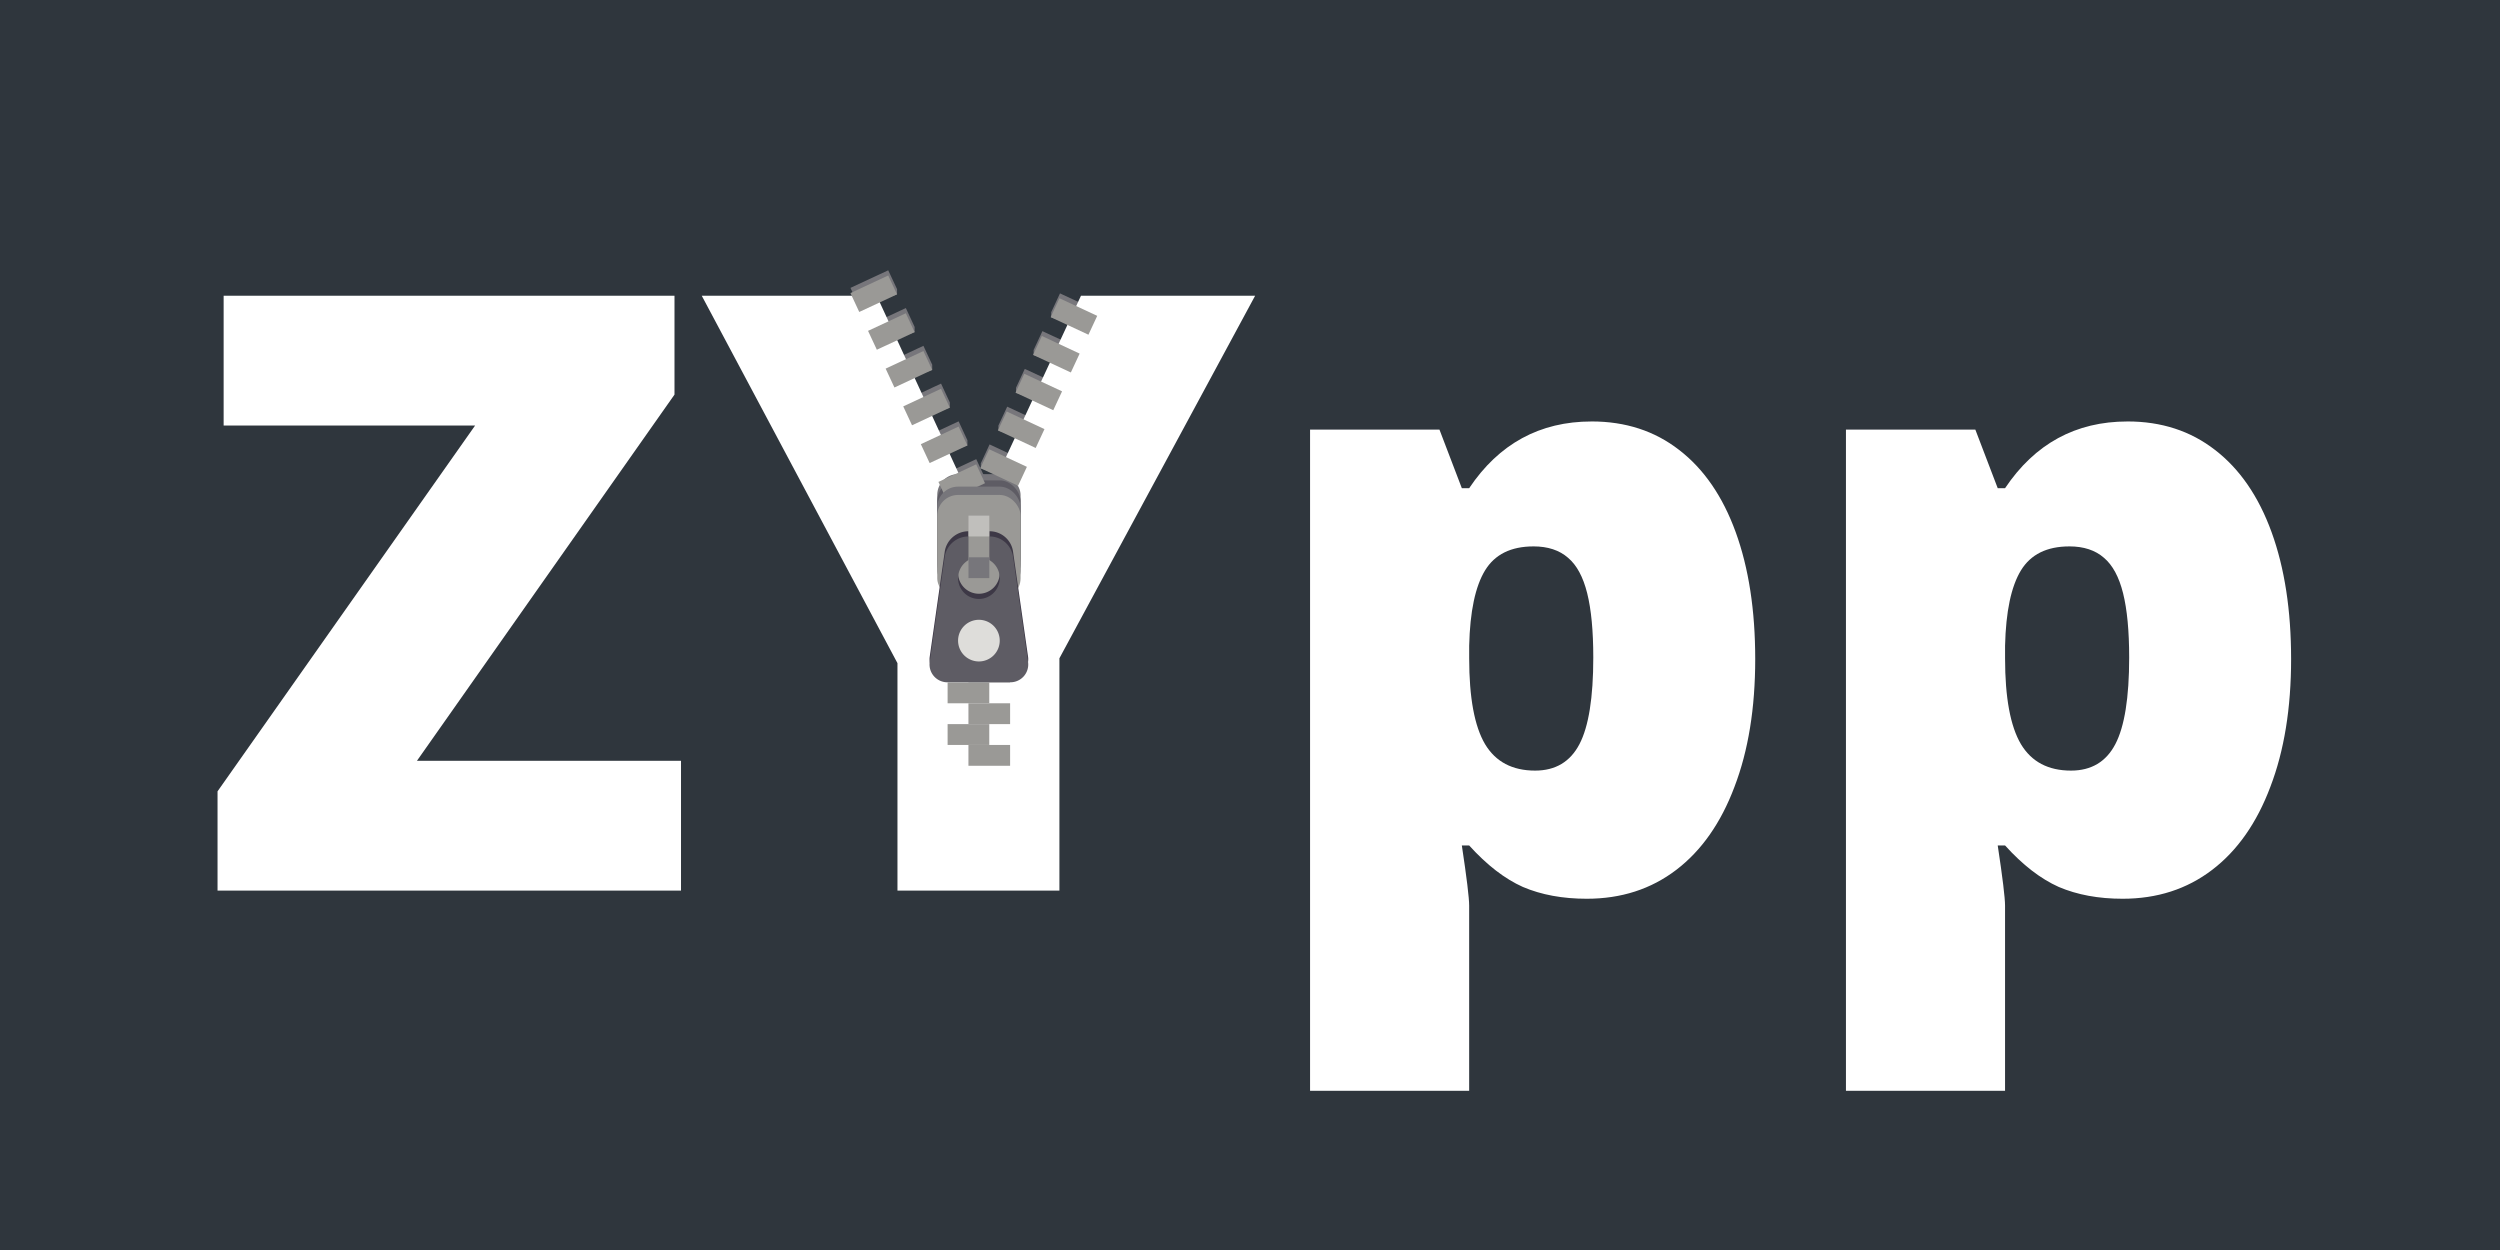 <?xml version="1.0" encoding="UTF-8" standalone="no"?>
<svg
   xmlns:dc="http://purl.org/dc/elements/1.1/"
   xmlns:cc="http://creativecommons.org/ns#"
   xmlns:rdf="http://www.w3.org/1999/02/22-rdf-syntax-ns#"
   xmlns:svg="http://www.w3.org/2000/svg"
   xmlns="http://www.w3.org/2000/svg"
   xmlns:sodipodi="http://sodipodi.sourceforge.net/DTD/sodipodi-0.dtd"
   xmlns:inkscape="http://www.inkscape.org/namespaces/inkscape"
   width="480"
   height="240"
   version="1.1"
   viewBox="0 0 480 240"
   id="svg85"
   sodipodi:docname="zypp_gray.svg"
   inkscape:export-filename="/home/lkocman/Pictures/zypp.png"
   inkscape:export-xdpi="300"
   inkscape:export-ydpi="300"
   inkscape:version="1.0.1 (3bc2e813f5, 2020-09-07)">
  <sodipodi:namedview
     pagecolor="#ffffff"
     bordercolor="#666666"
     borderopacity="1"
     objecttolerance="10"
     gridtolerance="10"
     guidetolerance="10"
     inkscape:pageopacity="0"
     inkscape:pageshadow="2"
     inkscape:window-width="1920"
     inkscape:window-height="1011"
     id="namedview87"
     showgrid="false"
     inkscape:zoom="0.91555597"
     inkscape:cx="247.31094"
     inkscape:cy="344.13688"
     inkscape:window-x="0"
     inkscape:window-y="0"
     inkscape:window-maximized="1"
     inkscape:current-layer="svg85" />
  <defs
     id="defs7">
    <linearGradient
       id="linearGradient1737"
       x1="240"
       x2="240"
       y2="240"
       gradientUnits="userSpaceOnUse">
      <stop
         stop-color="#73ba25"
         offset="0"
         id="stop2" />
      <stop
         stop-color="#35b9ab"
         offset="1"
         id="stop4" />
    </linearGradient>
  </defs>
  <rect
     width="480"
     height="240"
     fill="url(#linearGradient1737)"
     id="rect9"
     style="fill:#2f363d;fill-opacity:1" />
  <path
     d="m170.54 51.898-7.25 3.375 1.688 3.625 7.254-2.378 4e-3 -0.997zm32.977 4.43-1.688 3.625 7.8e-4 0.997 7.249 2.378 1.695-3.625zm-29.594 2.82-7.25 3.375 1.688 3.625 7.25-2.377-5e-5 -0.998zm26.219 4.43-1.688 3.625-3e-3 0.999 7.253 2.384 1.688-3.633zm-22.844 2.82-7.25 3.383 1.688 3.625 7.254-2.383-4e-3 -1zm19.461 4.43-1.688 3.625 9.5e-4 1 7.249 2.383 1.695-3.625zm-16.078 2.82-7.25 3.383 1.688 3.625 7.25-2.382 1e-4 -1.001zm12.703 4.43-1.688 3.625-3e-3 1.002 7.253 2.381 1.688-3.625zm-9.328 2.82-7.25 3.383 1.688 3.625 7.254-2.38-4e-3 -0.995zm5.945 4.43-1.688 3.633 1e-3 0.995 7.249 2.38 1.695-3.625zm-2.562 2.828-7.25 3.375 1.688 3.625 7.25-2.379 2.6e-4 -0.996z"
     fill="#77767b"
     id="path11" />
  <path
     d="m42.938 56.781v24.922h48.282l-49.453 70.235v19.063h88.985v-24.922h-50.703l49.453-70.313v-18.984zm91.797 0 37.578 70.547v43.672h31.094v-44.61l37.578-69.61h-33.438l-19.688 42.344-19.531-42.344zm170.86 24.141c-9.948 0-17.787 4.271-23.516 12.813h-1.406l-4.297-11.25h-24.844v126.95h30.547v-35.547c0-1.51-0.469-5.365-1.406-11.563h1.406c3.385 3.75 6.823 6.406 10.313 7.969 3.542 1.51 7.63 2.266 12.266 2.266 6.615 0 12.344-1.849 17.188-5.547 4.844-3.698 8.568-9.011 11.172-15.938 2.656-6.927 3.984-15.104 3.984-24.531 0-9.375-1.25-17.5-3.75-24.375-2.5-6.875-6.12-12.135-10.859-15.781-4.688-3.646-10.287-5.469-16.797-5.469zm102.89 0c-9.948 0-17.787 4.271-23.516 12.813h-1.406l-4.297-11.25h-24.844v126.95h30.547v-35.547c0-1.51-0.469-5.365-1.406-11.563h1.406c3.385 3.75 6.823 6.406 10.313 7.969 3.542 1.51 7.63 2.266 12.266 2.266 6.615 0 12.344-1.849 17.188-5.547 4.844-3.698 8.568-9.011 11.172-15.938 2.656-6.927 3.984-15.104 3.984-24.531 0-9.375-1.25-17.5-3.75-24.375-2.5-6.875-6.12-12.135-10.859-15.781-4.688-3.646-10.287-5.469-16.797-5.469zm-114.06 23.985c2.76 0 4.974 0.729 6.641 2.188 1.667 1.406 2.891 3.672 3.672 6.797 0.781 3.125 1.172 7.24 1.172 12.344 0 7.708-0.885 13.255-2.656 16.641s-4.609 5.078-8.516 5.078c-4.375 0-7.578-1.693-9.609-5.078-2.031-3.438-3.047-8.932-3.047-16.484v-2.422c0.156-6.562 1.172-11.38 3.047-14.453s4.974-4.609 9.297-4.609zm102.89 0c2.76 0 4.974 0.729 6.641 2.188 1.667 1.406 2.891 3.672 3.672 6.797 0.781 3.125 1.172 7.24 1.172 12.344 0 7.708-0.885 13.255-2.656 16.641-1.771 3.385-4.609 5.078-8.516 5.078-4.375 0-7.578-1.693-9.609-5.078-2.031-3.438-3.047-8.932-3.047-16.484v-2.422c0.156-6.562 1.172-11.38 3.047-14.453 1.875-3.073 4.974-4.609 9.297-4.609z"
     id="path13"
     style="fill:#ffffff" />
  <g
     fill="#9a9996"
     id="g59">
    <rect
       x="181.94"
       y="99.031"
       width="8"
       height="4"
       id="rect15" />
    <rect
       x="185.94"
       y="103.03"
       width="8"
       height="4"
       id="rect17" />
    <rect
       x="181.94"
       y="107.03"
       width="8"
       height="4"
       id="rect19" />
    <rect
       x="185.94"
       y="111.03"
       width="8"
       height="4"
       id="rect21" />
    <rect
       x="181.94"
       y="115.03"
       width="8"
       height="4"
       id="rect23" />
    <rect
       x="185.94"
       y="119.03"
       width="8"
       height="4"
       id="rect25" />
    <rect
       x="181.94"
       y="123.03"
       width="8"
       height="4"
       id="rect27" />
    <rect
       x="185.94"
       y="127.03"
       width="8"
       height="4"
       id="rect29" />
    <rect
       x="181.94"
       y="131.03"
       width="8"
       height="4"
       id="rect31" />
    <rect
       x="185.94"
       y="135.03"
       width="8"
       height="4"
       id="rect33" />
    <rect
       x="181.94"
       y="139.03"
       width="8"
       height="4"
       id="rect35" />
    <rect
       x="185.94"
       y="143.03"
       width="8"
       height="4"
       id="rect37" />
    <rect
       transform="rotate(-24.983)"
       x="124.24"
       y="119.97"
       width="8"
       height="4"
       id="rect39" />
    <rect
       transform="rotate(-24.983)"
       x="124.24"
       y="127.97"
       width="8"
       height="4"
       id="rect41" />
    <rect
       transform="rotate(-24.983)"
       x="124.24"
       y="135.97"
       width="8"
       height="4"
       id="rect43" />
    <rect
       transform="rotate(-24.983)"
       x="124.24"
       y="143.97"
       width="8"
       height="4"
       id="rect45" />
    <rect
       transform="rotate(-24.983)"
       x="124.24"
       y="151.97"
       width="8"
       height="4"
       id="rect47" />
    <rect
       transform="matrix(-.906 -.422 -.422 .906 0 0)"
       x="-216.69"
       y="-33.997"
       width="8"
       height="4"
       id="rect49" />
    <rect
       transform="matrix(-.906 -.422 -.422 .906 0 0)"
       x="-216.69"
       y="-25.997"
       width="8"
       height="4"
       id="rect51" />
    <rect
       transform="matrix(-.906 -.422 -.422 .906 0 0)"
       x="-216.69"
       y="-17.997"
       width="8"
       height="4"
       id="rect53" />
    <rect
       transform="matrix(-.906 -.422 -.422 .906 0 0)"
       x="-216.69"
       y="-9.997"
       width="8"
       height="4"
       id="rect55" />
    <rect
       transform="matrix(-.906 -.422 -.422 .906 0 0)"
       x="-216.69"
       y="6.003"
       width="8"
       height="4"
       id="rect57" />
  </g>
  <rect
     x="179.95"
     y="91.032"
     width="16"
     height="20"
     rx="4"
     fill="#77767b"
     id="rect61" />
  <rect
     x="179.95"
     y="92.232"
     width="16"
     height="20"
     rx="4"
     fill="#5e5c64"
     id="rect63" />
  <rect
     transform="rotate(-24.983)"
     x="124.24"
     y="159.97"
     width="8"
     height="4"
     fill="#9a9996"
     id="rect65" />
  <rect
     x="179.95"
     y="93.432"
     width="16"
     height="20"
     rx="4"
     fill="#77767b"
     id="rect67" />
  <rect
     transform="matrix(-.906 -.422 -.422 .906 0 0)"
     x="-216.69"
     y="-1.997"
     width="8"
     height="4"
     fill="#9a9996"
     id="rect69" />
  <rect
     x="179.95"
     y="95.031"
     width="16"
     height="20"
     rx="4"
     fill="#9a9996"
     id="rect71" />
  <path
     d="m185.95 102a4.612 4.612 0 0 0-4.57 3.961l-2.875 20.133a3.422 3.422 0 0 0 3.391 3.906h12.109a3.422 3.422 0 0 0 3.383-3.906l-2.883-20.188a4.549 4.549 0 0 0-4.5-3.906zm2 4a4 4 0 0 1 4 4 4 4 0 0 1-4 4 4 4 0 0 1-4-4 4 4 0 0 1 4-4z"
     fill="#3d3846"
     id="path73" />
  <path
     d="m185.95 103a4.612 4.612 0 0 0-4.57 3.961l-2.875 20.133a3.422 3.422 0 0 0 3.391 3.906h12.109a3.422 3.422 0 0 0 3.383-3.906l-2.883-20.188a4.549 4.549 0 0 0-4.5-3.906zm2 4a4 4 0 0 1 4 4 4 4 0 0 1-4 4 4 4 0 0 1-4-4 4 4 0 0 1 4-4z"
     fill="#5e5c64"
     id="path75" />
  <path
     d="m187.95 119a4 4 45 0 1 4 4 4 4 135 0 1-4 4 4 4 45 0 1-4-4 4 4 135 0 1 4-4z"
     fill="#deddda"
     id="path77" />
  <rect
     x="185.95"
     y="99"
     width="4"
     height="12"
     rx="0"
     ry="0"
     fill="#9a9996"
     id="rect79" />
  <rect
     x="185.95"
     y="107"
     width="4"
     height="4"
     fill="#77767b"
     id="rect81" />
  <rect
     x="185.95"
     y="99"
     width="4"
     height="4"
     rx="0"
     fill="#c0bfbc"
     id="rect83" />
</svg>
